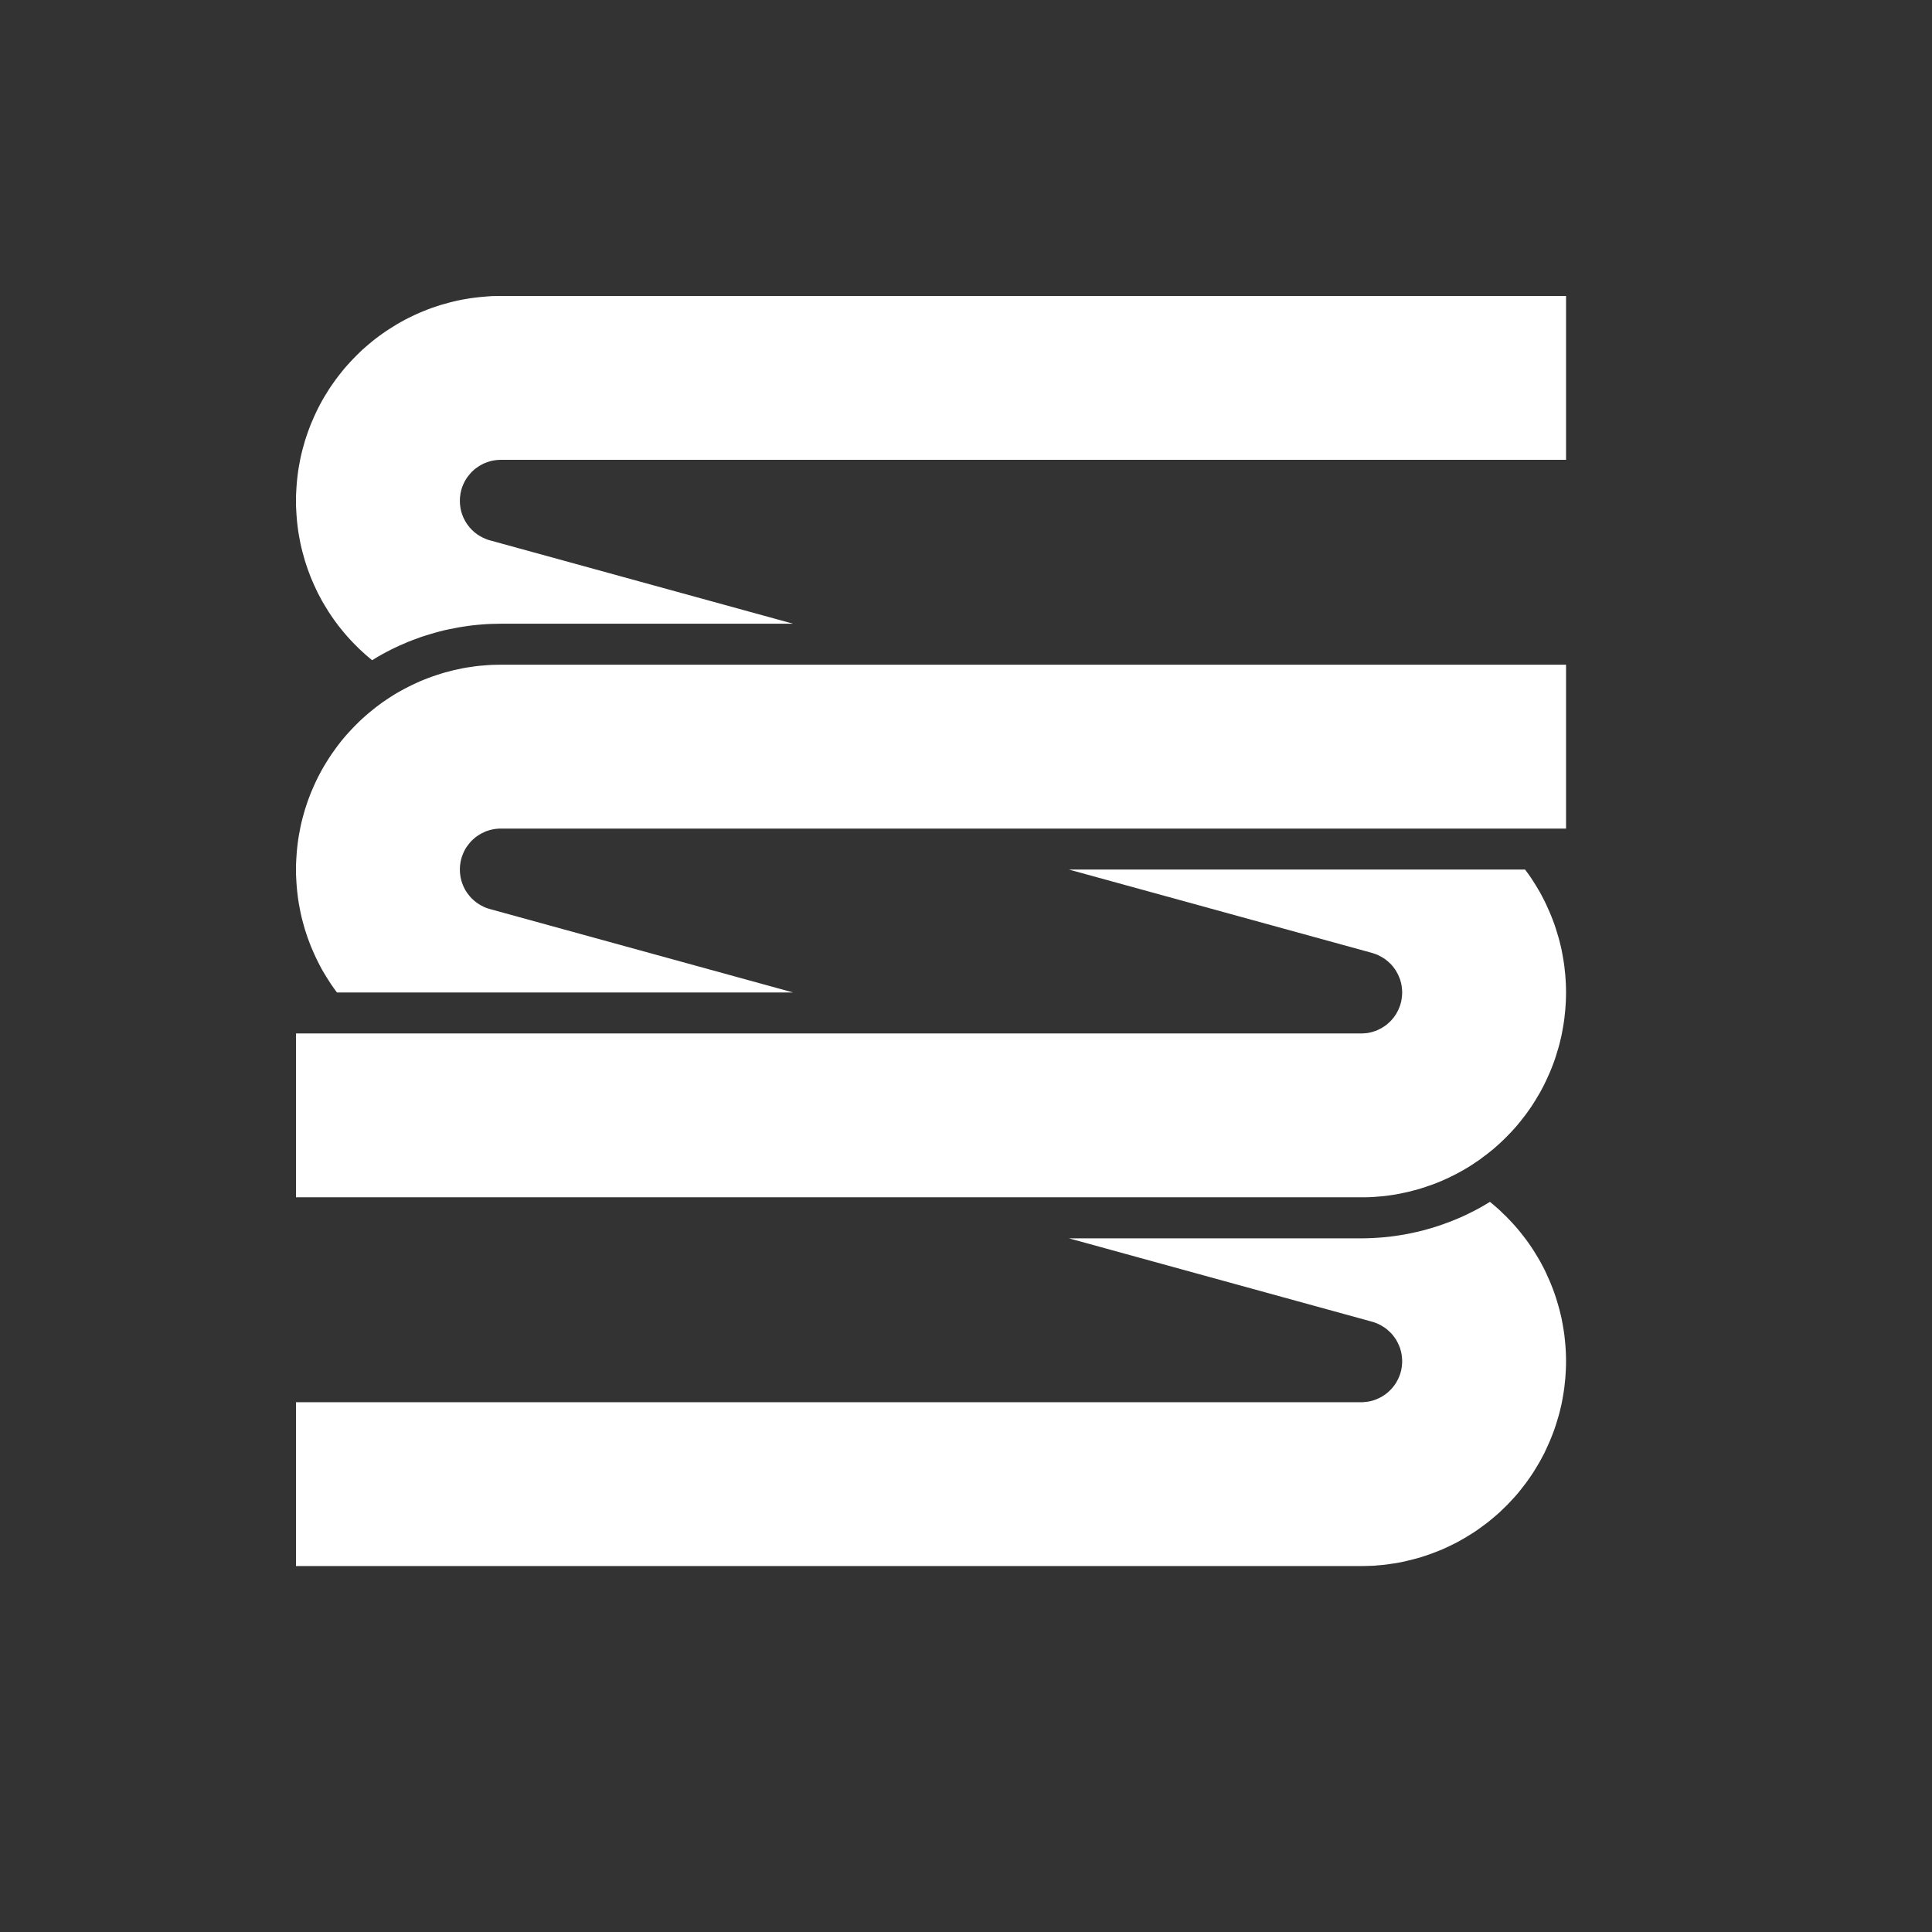 <?xml version="1.0" encoding="UTF-8" standalone="no"?>
<svg
   width="380.297"
   height="380.297"
   viewBox="0 0 380.297 380.297"
   fill="none"
   version="1.1"
   id="svg4"
   sodipodi:docname="seqera.svg"
   inkscape:version="1.3.2 (091e20e, 2023-11-25)"
   xmlns:inkscape="http://www.inkscape.org/namespaces/inkscape"
   xmlns:sodipodi="http://sodipodi.sourceforge.net/DTD/sodipodi-0.dtd"
   xmlns="http://www.w3.org/2000/svg"
   xmlns:svg="http://www.w3.org/2000/svg">
  <rect x="0" y="0" width="380.297" height="380.297" fill="#333333" stroke="none"/>
  <sodipodi:namedview
     id="namedview4"
     pagecolor="#505050"
     bordercolor="#eeeeee"
     borderopacity="1"
     inkscape:showpageshadow="0"
     inkscape:pageopacity="0"
     inkscape:pagecheckerboard="0"
     inkscape:deskcolor="#505050"
     inkscape:zoom="0.944"
     inkscape:cx="227.75424"
     inkscape:cy="220.33898"
     inkscape:window-width="1312"
     inkscape:window-height="873"
     inkscape:window-x="32"
     inkscape:window-y="119"
     inkscape:window-maximized="0"
     inkscape:current-layer="svg4">
    <inkscape:page
       x="0"
       y="0"
       width="380.297"
       height="380.297"
       id="page4"
       margin="0 0 0"
       bleed="0" />
  </sodipodi:namedview>
  <g
     clip-path="url(#clip0_934_9494)"
     id="g4"
     transform="translate(58.263,58.263)">
    <path
       d="m 249.96,207.96 -0.05,-0.85 -0.06,-0.85 -0.09,-0.86 -0.09,-0.85 -0.12,-0.84 -0.14,-0.85 -0.15,-0.83 -0.16,-0.85 -0.2,-0.83 -0.2,-0.82 -0.23,-0.83 -0.25,-0.84 -0.25,-0.8 -0.27,-0.81 -0.3,-0.81 -0.31,-0.79 -0.33,-0.8 -0.35,-0.77 -0.35,-0.79 -0.37,-0.77 -0.4,-0.76 -0.4,-0.75 -0.44,-0.75 -0.44,-0.72 -0.45,-0.73 -0.47,-0.71 -0.49,-0.71 -0.5,-0.69 -0.53,-0.69 -0.52,-0.66 -0.54,-0.66 -0.56,-0.65 -0.58,-0.64 -0.59,-0.62 -0.6,-0.62 -0.61,-0.58 -0.61,-0.6 -0.64,-0.57 -0.65,-0.56 -0.65,-0.54 -1.15,0.69 -0.81,0.46 -0.83,0.45 -0.84,0.43 -0.83,0.41 -0.85,0.4 -0.87,0.38 -0.87,0.36 -0.87,0.35 -0.87,0.32 -0.89,0.32 -0.9,0.3 -0.89,0.27 -0.9,0.26 -0.91,0.25 -0.9,0.22 -0.93,0.21 -0.91,0.19 -0.92,0.17 -0.93,0.15 -0.92,0.14 -0.93,0.12 -0.94,0.1 -0.94,0.08 -0.93,0.06 -0.94,0.05 -0.94,0.03 -0.94,0.01 h -57.52 l 59.66,16.41 0.43,0.13 0.35,0.13 0.35,0.14 0.32,0.16 0.34,0.18 0.31,0.19 0.33,0.2 0.3,0.22 0.29,0.23 0.27,0.25 0.28,0.25 0.26,0.27 0.24,0.27 0.23,0.31 0.22,0.3 0.21,0.31 0.17,0.31 0.18,0.34 0.16,0.34 0.14,0.33 0.14,0.35 0.1,0.37 0.1,0.35 0.07,0.37 0.06,0.36 0.04,0.38 0.03,0.36 0.01,0.38 -0.01,0.37 -0.03,0.38 -0.04,0.36 -0.06,0.37 -0.07,0.37 -0.1,0.36 -0.1,0.35 -0.14,0.36 -0.14,0.34 -0.16,0.34 -0.18,0.32 -0.17,0.33 -0.21,0.31 -0.22,0.3 -0.23,0.29 -0.24,0.28 -0.26,0.27 -0.28,0.26 -0.27,0.25 -0.29,0.22 -0.3,0.22 -0.33,0.21 -0.31,0.19 -0.34,0.17 -0.32,0.15 -0.35,0.15 -0.35,0.13 -0.35,0.11 -0.37,0.09 -0.36,0.08 -0.37,0.05 -0.37,0.04 -0.37,0.04 -0.38,0.01 H 0 V 250 h 209.67 l 0.85,-0.01 0.87,-0.03 0.86,-0.03 0.84,-0.08 0.86,-0.07 0.85,-0.1 0.85,-0.13 0.84,-0.12 0.84,-0.15 0.85,-0.18 0.82,-0.2 0.83,-0.2 0.83,-0.22 0.83,-0.24 0.8,-0.26 0.81,-0.28 0.82,-0.3 0.8,-0.31 0.78,-0.31 0.78,-0.35 0.79,-0.37 0.76,-0.37 0.76,-0.39 0.75,-0.42 0.74,-0.42 0.74,-0.45 0.72,-0.45 0.72,-0.47 0.7,-0.49 0.68,-0.5 0.69,-0.51 0.68,-0.54 0.66,-0.55 0.65,-0.55 0.64,-0.57 0.61,-0.59 0.61,-0.59 0.6,-0.61 0.59,-0.64 0.58,-0.62 0.56,-0.65 0.54,-0.67 0.52,-0.67 0.53,-0.68 0.5,-0.7 0.49,-0.7 0.47,-0.71 0.45,-0.73 0.44,-0.73 0.44,-0.75 0.4,-0.75 0.4,-0.75 0.37,-0.78 0.35,-0.77 0.35,-0.79 0.33,-0.79 0.31,-0.8 0.3,-0.8 0.27,-0.81 0.25,-0.81 0.25,-0.83 0.23,-0.82 0.2,-0.83 0.2,-0.83 0.16,-0.84 0.15,-0.84 0.14,-0.85 0.12,-0.85 0.09,-0.85 0.09,-0.85 0.06,-0.86 0.05,-0.84 0.03,-0.86 0.01,-0.86 -0.01,-0.85 z"
       fill="#ffffff"
       id="path1" />
    <path
       d="m 249.96,135.39 -0.05,-0.86 -0.06,-0.85 -0.09,-0.85 -0.09,-0.85 -0.12,-0.85 -0.14,-0.84 -0.15,-0.85 -0.16,-0.84 -0.2,-0.84 -0.2,-0.82 -0.23,-0.83 -0.25,-0.82 -0.25,-0.81 -0.27,-0.82 -0.3,-0.8 -0.31,-0.8 -0.33,-0.78 -0.35,-0.79 -0.35,-0.78 -0.37,-0.76 -0.4,-0.77 -0.4,-0.76 -0.44,-0.73 -0.44,-0.74 -0.45,-0.71 -0.47,-0.73 -0.49,-0.7 -0.5,-0.68 -0.17,-0.23 h -0.01 -89.78 l 59.67,16.41 0.43,0.14 0.35,0.13 0.35,0.13 0.32,0.17 0.34,0.17 0.31,0.19 0.33,0.2 0.3,0.22 0.29,0.24 0.27,0.24 0.28,0.25 0.26,0.27 0.24,0.28 0.23,0.3 0.22,0.3 0.21,0.31 0.17,0.33 0.18,0.32 0.16,0.34 0.14,0.35 0.14,0.35 0.1,0.35 0.1,0.36 0.07,0.36 0.06,0.38 0.04,0.36 0.03,0.38 0.01,0.37 -0.01,0.36 -0.03,0.38 -0.04,0.37 -0.06,0.37 -0.07,0.36 -0.1,0.36 -0.1,0.36 -0.14,0.34 -0.14,0.35 -0.16,0.35 -0.18,0.33 -0.17,0.32 -0.21,0.3 -0.22,0.31 -0.23,0.29 -0.24,0.28 -0.26,0.27 -0.28,0.26 -0.27,0.24 -0.29,0.24 -0.3,0.21 -0.33,0.2 -0.31,0.2 -0.34,0.16 -0.32,0.17 -0.35,0.15 -0.35,0.11 -0.35,0.12 -0.37,0.09 -0.36,0.08 -0.37,0.06 -0.37,0.03 -0.37,0.03 -0.38,0.01 H 127.18 16.13 0 v 32.25 h 122.81 86.86 0.85 l 0.87,-0.02 0.86,-0.05 0.84,-0.07 0.86,-0.07 0.85,-0.1 0.85,-0.12 0.84,-0.13 0.84,-0.16 0.85,-0.18 0.82,-0.18 0.83,-0.22 0.83,-0.21 0.83,-0.25 0.8,-0.26 0.81,-0.28 0.82,-0.28 0.8,-0.32 0.78,-0.32 0.78,-0.35 0.79,-0.36 0.17,-0.09 0.59,-0.29 0.76,-0.39 0.75,-0.41 0.74,-0.42 0.74,-0.44 0.72,-0.46 0.72,-0.48 0.7,-0.47 0.68,-0.52 0.69,-0.51 0.68,-0.54 0.66,-0.53 0.65,-0.57 0.64,-0.57 0.61,-0.58 0.61,-0.6 0.6,-0.61 0.59,-0.62 0.58,-0.64 0.56,-0.65 0.54,-0.66 0.52,-0.67 0.53,-0.68 0.5,-0.7 0.49,-0.7 0.47,-0.72 0.45,-0.72 0.44,-0.74 0.44,-0.74 0.4,-0.75 0.4,-0.76 0.37,-0.78 0.35,-0.76 0.35,-0.78 0.33,-0.79 0.31,-0.8 0.3,-0.8 0.27,-0.81 0.25,-0.83 0.25,-0.81 0.23,-0.83 0.2,-0.83 0.2,-0.84 0.16,-0.84 0.15,-0.84 0.14,-0.85 0.12,-0.85 0.09,-0.85 0.09,-0.85 0.06,-0.85 0.05,-0.86 0.03,-0.85 0.01,-0.85 -0.01,-0.86 z"
       fill="#ffffff"
       id="path2" />
    <path
       d="m 40.33,72.58 -0.87,0.01 -0.85,0.02 -0.86,0.05 -0.85,0.07 -0.85,0.07 -0.85,0.1 -0.85,0.13 -0.84,0.12 -0.85,0.16 -0.84,0.18 -0.83,0.18 -0.83,0.22 -0.82,0.21 -0.83,0.25 -0.81,0.26 -0.82,0.28 -0.8,0.29 -0.8,0.31 -0.78,0.32 -0.78,0.35 -0.79,0.37 -0.17,0.08 -0.59,0.29 -0.76,0.39 -0.75,0.41 -0.75,0.42 -0.73,0.44 -0.72,0.46 -0.72,0.48 -0.71,0.48 -0.69,0.51 -0.68,0.51 -0.67,0.54 -0.66,0.54 -0.65,0.56 -0.64,0.57 -0.62,0.58 -0.6,0.6 -0.6,0.61 -0.59,0.63 -0.58,0.63 -0.56,0.65 -0.54,0.65 -0.53,0.68 -0.52,0.69 -0.5,0.7 -0.49,0.7 -0.47,0.71 -0.45,0.72 -0.45,0.74 -0.43,0.74 -0.4,0.75 -0.4,0.76 -0.37,0.76 -0.36,0.78 -0.34,0.79 -0.34,0.78 -0.3,0.8 -0.3,0.8 -0.27,0.82 -0.27,0.82 -0.23,0.81 -0.23,0.83 -0.21,0.83 -0.19,0.84 -0.16,0.84 -0.16,0.84 -0.14,0.85 -0.11,0.85 -0.1,0.84 -0.08,0.85 -0.06,0.86 -0.05,0.85 -0.04,0.85 v 0.86 0.86 l 0.04,0.85 0.05,0.87 0.06,0.85 0.08,0.85 0.1,0.85 0.11,0.85 0.14,0.83 0.16,0.85 0.16,0.84 0.19,0.84 0.21,0.82 0.23,0.83 0.23,0.82 0.27,0.82 0.27,0.81 0.3,0.8 0.3,0.8 0.34,0.79 0.34,0.78 0.36,0.78 0.37,0.76 0.4,0.78 0.4,0.75 0.43,0.73 0.45,0.74 0.45,0.71 0.47,0.73 0.49,0.7 0.5,0.69 0.17,0.22 h 89.79 l -59.68,-16.42 -0.42,-0.13 -0.35,-0.12 -0.35,-0.14 -0.33,-0.17 -0.33,-0.17 -0.32,-0.19 -0.32,-0.21 -0.3,-0.21 -0.3,-0.24 -0.27,-0.24 -0.28,-0.25 -0.25,-0.27 -0.24,-0.28 -0.23,-0.3 -0.23,-0.3 -0.2,-0.31 -0.19,-0.32 -0.17,-0.33 -0.16,-0.34 -0.14,-0.35 -0.13,-0.35 -0.11,-0.35 -0.09,-0.36 -0.08,-0.36 -0.05,-0.38 -0.05,-0.36 -0.02,-0.37 -0.01,-0.38 0.01,-0.36 0.02,-0.38 0.05,-0.37 0.05,-0.36 0.08,-0.38 0.09,-0.35 0.11,-0.36 0.13,-0.35 0.14,-0.34 0.16,-0.35 0.17,-0.33 0.19,-0.32 0.2,-0.3 0.23,-0.31 0.23,-0.29 0.24,-0.29 0.25,-0.26 0.28,-0.26 0.27,-0.24 0.3,-0.24 0.3,-0.21 0.32,-0.2 0.32,-0.2 0.33,-0.16 0.33,-0.16 0.35,-0.16 0.35,-0.11 0.35,-0.12 0.37,-0.09 0.36,-0.07 0.36,-0.07 0.38,-0.03 0.37,-0.04 h 0.38 82.5 H 233.86 250 V 72.58 H 127.16 Z"
       fill="#ffffff"
       id="path3" />
    <path
       d="M 40.33,0 39.46,0.01 38.61,0.02 37.75,0.08 36.9,0.15 36.05,0.23 35.2,0.33 34.35,0.44 33.51,0.58 32.66,0.73 31.82,0.9 30.99,1.09 30.16,1.3 29.34,1.53 28.51,1.76 27.7,2.03 26.88,2.3 26.08,2.59 25.28,2.91 24.5,3.23 23.72,3.57 22.93,3.94 22.17,4.31 21.41,4.7 20.66,5.11 19.91,5.54 19.18,5.99 18.46,6.44 17.74,6.91 17.03,7.4 l -0.69,0.5 -0.68,0.51 -0.67,0.53 -0.66,0.55 -0.65,0.56 -0.64,0.56 -0.62,0.6 -0.6,0.59 -0.6,0.61 -0.59,0.63 -0.58,0.64 -0.56,0.64 -0.54,0.67 -0.53,0.67 -0.52,0.68 -0.5,0.7 -0.49,0.7 -0.47,0.71 -0.45,0.73 -0.45,0.73 -0.43,0.74 -0.4,0.75 -0.4,0.76 L 3.94,22.94 3.58,23.71 3.24,24.5 2.9,25.29 2.6,26.08 2.3,26.89 2.03,27.7 1.76,28.51 1.53,29.34 1.3,30.16 1.09,30.99 0.9,31.83 0.74,32.66 0.58,33.5 0.44,34.35 0.33,35.2 0.23,36.05 0.15,36.9 0.09,37.75 0.04,38.6 0,39.46 v 0.85 0.87 l 0.04,0.86 0.05,0.85 0.06,0.85 0.08,0.86 0.1,0.85 0.11,0.84 0.14,0.85 0.16,0.84 0.16,0.83 0.19,0.84 0.21,0.82 0.23,0.83 0.23,0.83 0.27,0.81 0.27,0.81 0.3,0.8 0.3,0.8 0.34,0.8 0.34,0.78 0.36,0.78 0.37,0.77 0.4,0.75 0.4,0.76 0.43,0.73 0.45,0.74 0.45,0.73 0.47,0.71 0.49,0.71 0.5,0.69 0.52,0.69 0.53,0.66 0.54,0.66 0.56,0.65 0.58,0.64 0.59,0.63 0.6,0.61 0.6,0.59 0.62,0.58 0.64,0.58 0.65,0.56 0.65,0.54 h 0.01 l 1.14,-0.69 0.81,-0.46 0.83,-0.45 0.84,-0.43 0.83,-0.41 0.85,-0.4 0.87,-0.37 0.86,-0.38 0.88,-0.34 0.87,-0.32 0.89,-0.33 0.89,-0.28 0.9,-0.28 0.9,-0.26 0.9,-0.25 0.91,-0.23 0.93,-0.2 0.91,-0.18 0.91,-0.18 0.93,-0.15 0.93,-0.14 0.93,-0.12 0.94,-0.1 0.94,-0.08 0.93,-0.07 0.93,-0.04 0.95,-0.02 0.94,-0.02 H 97.85 L 38.18,48.1 37.76,47.98 37.41,47.84 37.06,47.69 36.73,47.54 36.4,47.36 l -0.32,-0.18 -0.32,-0.2 -0.3,-0.23 -0.3,-0.22 -0.27,-0.25 -0.28,-0.26 -0.25,-0.27 -0.24,-0.27 -0.23,-0.3 -0.23,-0.3 -0.2,-0.32 -0.19,-0.32 -0.17,-0.33 -0.16,-0.33 -0.14,-0.34 -0.13,-0.37 -0.11,-0.34 -0.09,-0.35 -0.08,-0.38 -0.05,-0.36 -0.05,-0.38 -0.02,-0.37 -0.01,-0.38 0.01,-0.37 0.02,-0.36 0.05,-0.37 0.05,-0.37 0.08,-0.36 0.09,-0.37 0.11,-0.36 0.13,-0.35 0.14,-0.34 0.16,-0.33 0.17,-0.34 0.19,-0.31 0.2,-0.32 0.23,-0.3 0.23,-0.28 0.24,-0.29 0.25,-0.28 0.28,-0.25 0.27,-0.25 0.3,-0.22 0.3,-0.21 0.32,-0.22 0.32,-0.18 0.33,-0.18 0.33,-0.16 0.35,-0.14 0.35,-0.12 0.35,-0.12 0.37,-0.1 0.36,-0.07 0.36,-0.06 0.38,-0.04 0.37,-0.03 0.38,-0.01 H 250 V 0 Z"
       fill="#ffffff"
       id="path4" />
  </g>
  <defs
     id="defs4">
    <clipPath
       id="clip0_934_9494">
      <rect
         width="250"
         height="250"
         fill="#ffffff"
         id="rect4"
         x="0"
         y="0" />
    </clipPath>
  </defs>
</svg>
